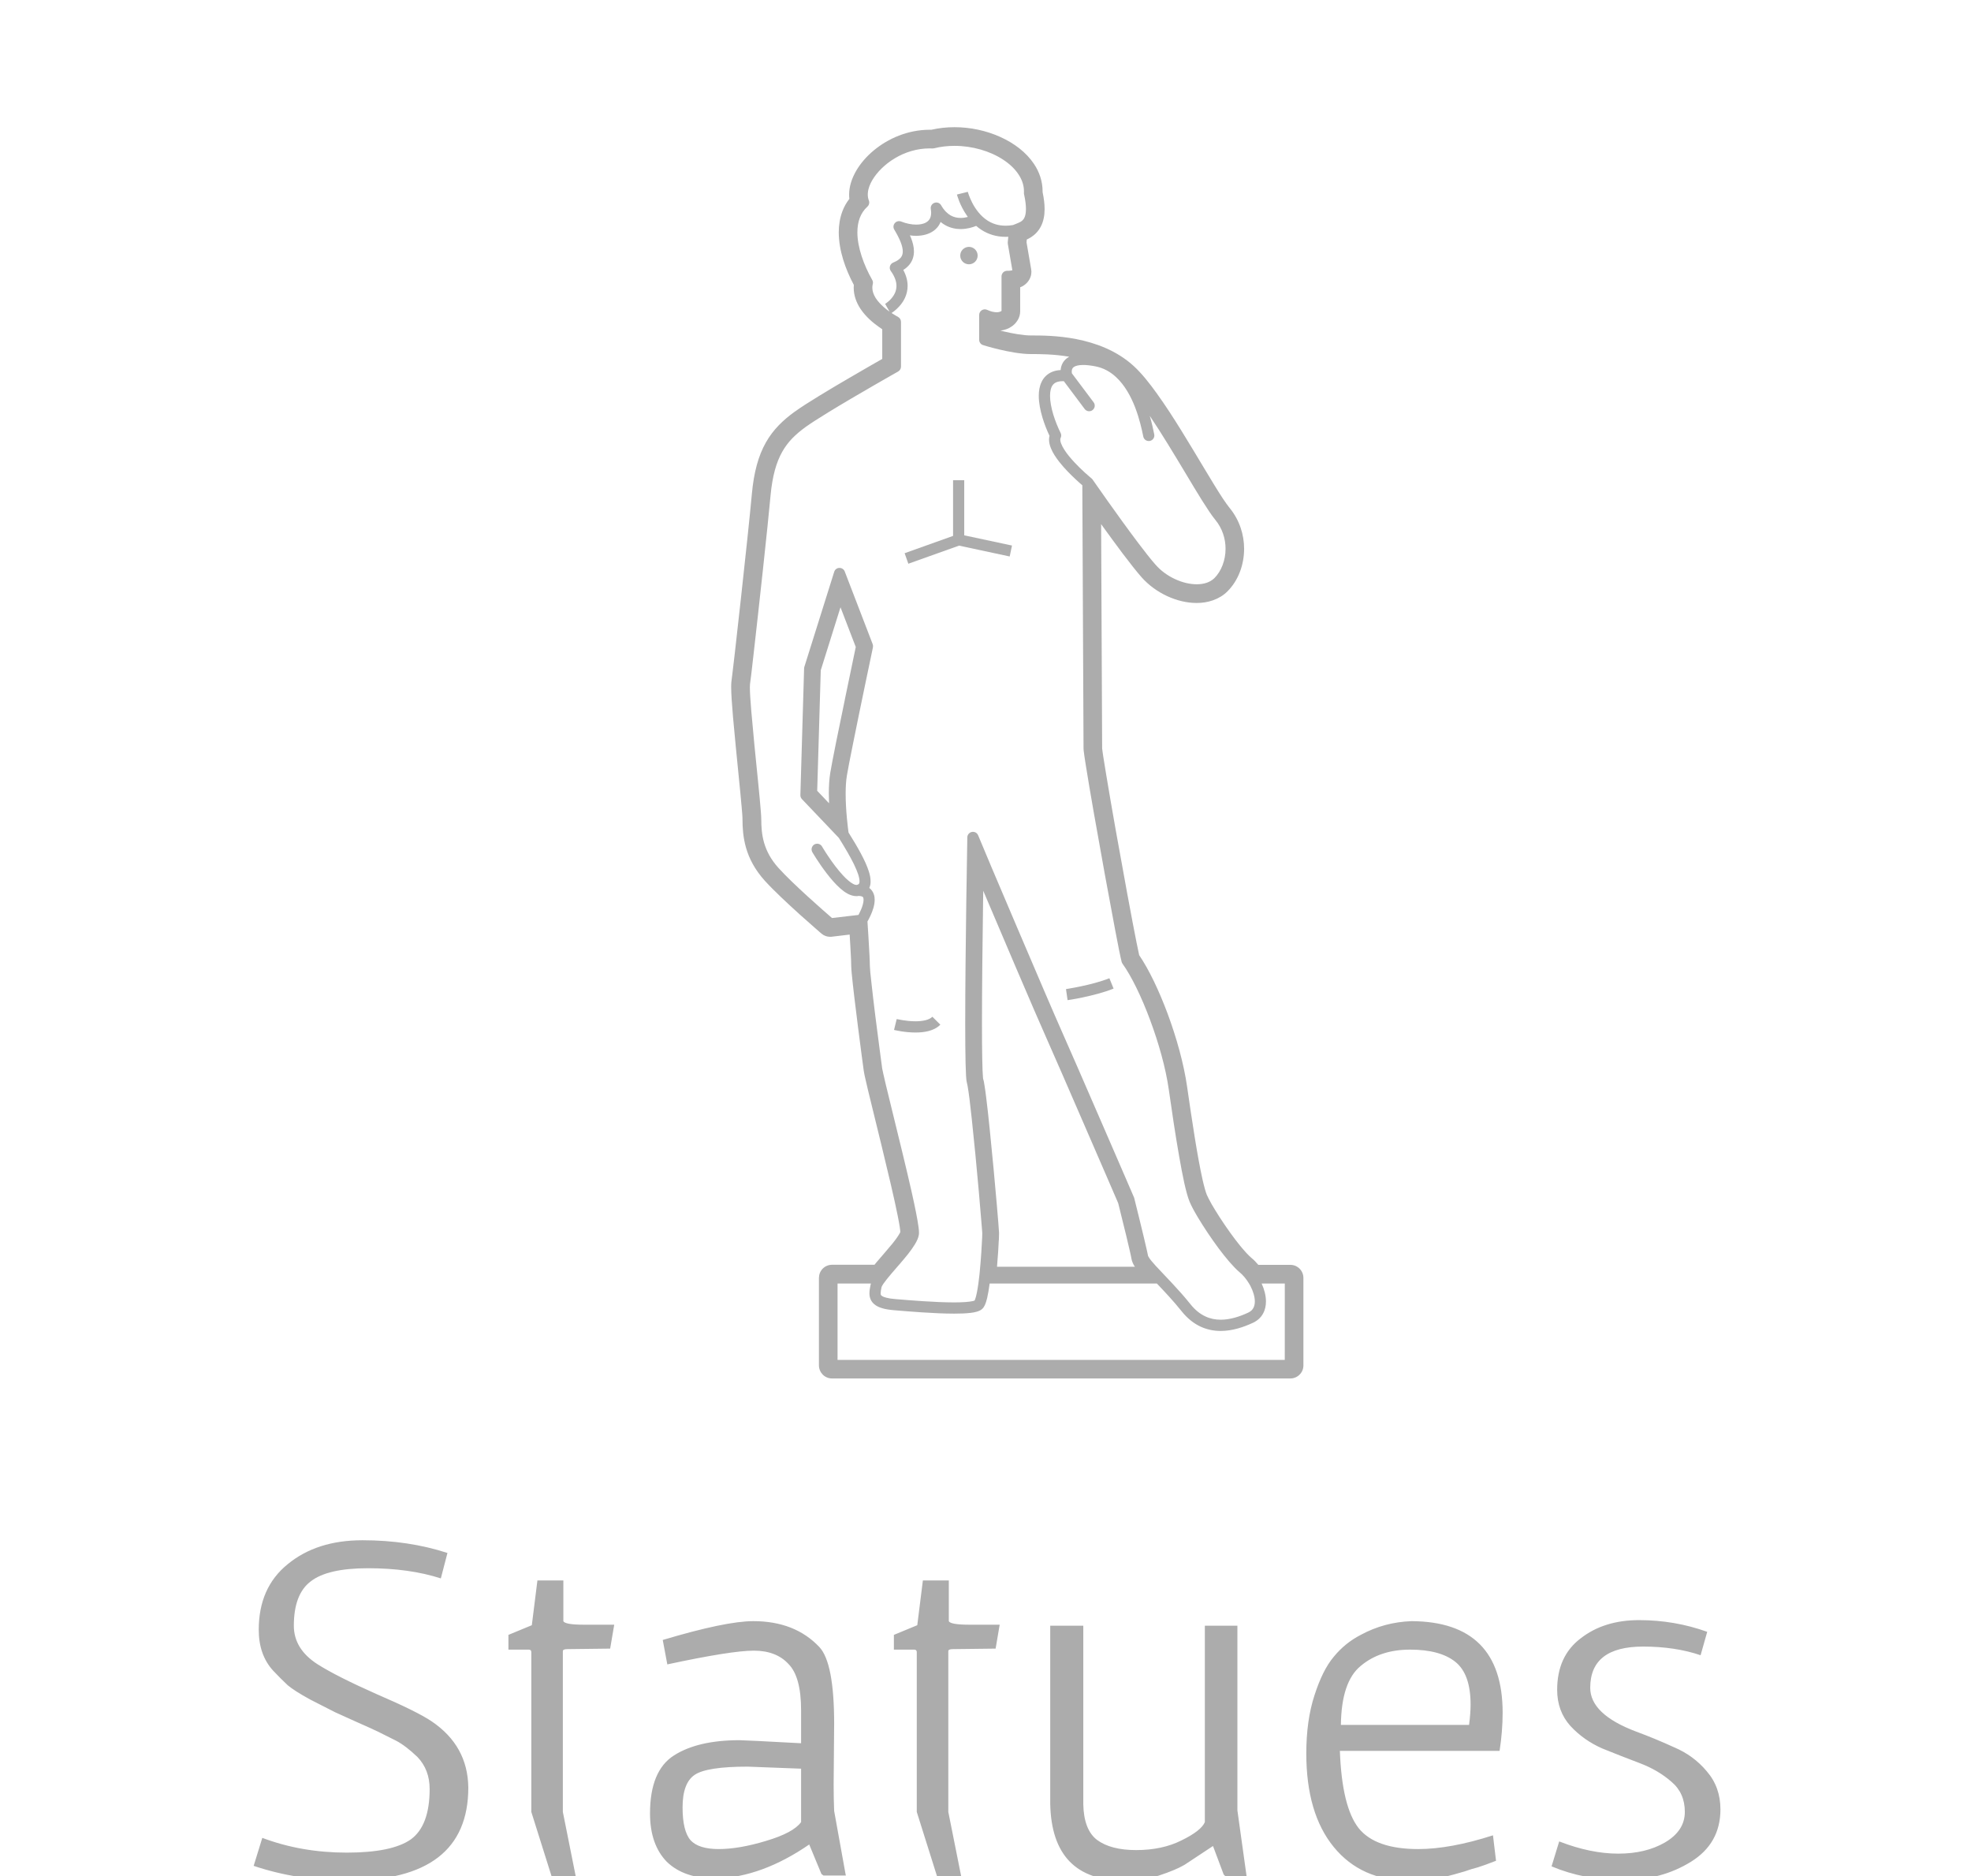 <?xml version="1.0" encoding="UTF-8" standalone="no"?>
<svg
   width="62"
   height="59"
   viewBox="0 0 62 59"
   fill="none"
   version="1.1"
   id="svg10"
   sodipodi:docname="set_indicator.svg"
   inkscape:version="1.3-beta (cedbd6c6ff, 2023-05-28)"
   xmlns:inkscape="http://www.inkscape.org/namespaces/inkscape"
   xmlns:sodipodi="http://sodipodi.sourceforge.net/DTD/sodipodi-0.dtd"
   xmlns="http://www.w3.org/2000/svg"
   xmlns:svg="http://www.w3.org/2000/svg">
  <defs
     id="defs10" />
  <sodipodi:namedview
     id="namedview10"
     pagecolor="#505050"
     bordercolor="#ffffff"
     borderopacity="1"
     inkscape:showpageshadow="0"
     inkscape:pageopacity="0"
     inkscape:pagecheckerboard="1"
     inkscape:deskcolor="#505050"
     inkscape:zoom="12.068755"
     inkscape:cx="31.279118"
     inkscape:cy="23.738986"
     inkscape:window-width="2560"
     inkscape:window-height="1351"
     inkscape:window-x="-9"
     inkscape:window-y="-9"
     inkscape:window-maximized="1"
     inkscape:current-layer="svg10" />
  <path
     d="m 8.251,57.8 c 0.821,0.309 1.707,0.464 2.656,0.464 0.949,0 1.621,-0.139 2.016,-0.416 0.395,-0.288 0.592,-0.816 0.592,-1.584 0,-0.405 -0.128,-0.741 -0.384,-1.008 -0.245,-0.235 -0.469,-0.405 -0.672,-0.512 l -0.576,-0.288 c -0.181,-0.085 -0.405,-0.187 -0.672,-0.304 -0.256,-0.117 -0.48,-0.219 -0.672,-0.304 -0.192,-0.096 -0.453,-0.229 -0.784,-0.4 C 9.424,53.267 9.19,53.117 9.051,53 8.912,52.872 8.758,52.717 8.587,52.536 c -0.299,-0.331 -0.448,-0.757 -0.448,-1.28 0,-0.885 0.304,-1.573 0.912,-2.064 0.608,-0.501 1.392,-0.752 2.352,-0.752 0.96,0 1.851,0.133 2.672,0.4 l -0.208,0.8 c -0.661,-0.213 -1.424,-0.32 -2.288,-0.32 -0.853,0 -1.456,0.139 -1.808,0.416 -0.352,0.267 -0.528,0.731 -0.528,1.392 0,0.491 0.251,0.896 0.752,1.216 0.405,0.256 1.029,0.571 1.872,0.944 0.843,0.363 1.413,0.645 1.712,0.848 0.757,0.512 1.141,1.205 1.152,2.08 0,1.952 -1.264,2.928 -3.792,2.928 -1.056,0 -2.043,-0.155 -2.96,-0.464 z m 8.462,-5.84 c 0,-0.053 -0.027,-0.08 -0.08,-0.08 h -0.64 v -0.464 l 0.736,-0.304 0.176,-1.408 h 0.816 v 1.28 c 0.032,0.075 0.251,0.112 0.656,0.112 h 0.944 l -0.128,0.752 -1.344,0.016 c -0.096,0 -0.144,0.021 -0.144,0.064 v 5.056 l 0.416,2.08 h -0.704 l -0.064,-0.048 -0.64,-2.032 z m 9.526,2.256 -0.016,1.904 c 0,0.299 0.005,0.576 0.016,0.832 l 0.352,1.952 0.016,0.08 h -0.704 l -0.064,-0.048 -0.384,-0.928 c -0.992,0.683 -1.968,1.04 -2.928,1.072 -0.672,0 -1.189,-0.176 -1.552,-0.528 -0.352,-0.363 -0.528,-0.869 -0.528,-1.52 0,-0.896 0.251,-1.504 0.752,-1.824 0.501,-0.32 1.189,-0.48 2.064,-0.48 0.107,0 0.752,0.032 1.936,0.096 v -1.04 c 0,-0.704 -0.133,-1.189 -0.4,-1.456 -0.256,-0.277 -0.619,-0.416 -1.088,-0.416 -0.469,0 -1.376,0.144 -2.72,0.432 l -0.144,-0.768 c 1.323,-0.395 2.272,-0.592 2.848,-0.592 0.875,0 1.568,0.272 2.08,0.816 0.309,0.331 0.464,1.136 0.464,2.416 z m -1.04,1.408 -1.68,-0.064 c -0.853,0 -1.408,0.085 -1.664,0.256 -0.256,0.171 -0.384,0.512 -0.384,1.024 0,0.501 0.085,0.848 0.256,1.04 0.171,0.181 0.464,0.272 0.88,0.272 0.427,0 0.923,-0.085 1.488,-0.256 0.576,-0.171 0.944,-0.368 1.104,-0.592 z m 3.639,-3.664 c 0,-0.053 -0.027,-0.08 -0.08,-0.08 h -0.64 v -0.464 l 0.736,-0.304 0.176,-1.408 h 0.816 v 1.28 c 0.032,0.075 0.251,0.112 0.656,0.112 h 0.944 l -0.128,0.752 -1.344,0.016 c -0.096,0 -0.144,0.021 -0.144,0.064 v 5.056 l 0.416,2.08 h -0.704 l -0.064,-0.048 -0.64,-2.032 z m 4.198,-0.832 h 1.04 v 5.616 c 0.011,0.533 0.155,0.907 0.432,1.12 0.288,0.213 0.699,0.32 1.232,0.32 0.544,0 1.019,-0.101 1.424,-0.304 0.416,-0.203 0.661,-0.395 0.736,-0.576 v -6.176 h 1.024 v 5.808 L 39.212,59 h -0.672 l -0.048,-0.048 -0.336,-0.896 c -0.416,0.277 -0.715,0.475 -0.896,0.592 -0.181,0.107 -0.448,0.219 -0.8,0.336 -0.341,0.107 -0.704,0.16 -1.088,0.16 -1.525,0 -2.304,-0.805 -2.336,-2.416 z m 14.231,2.736 c 0,0.384 -0.032,0.784 -0.096,1.2 h -5.024 c 0.043,1.173 0.24,1.984 0.592,2.432 0.352,0.437 0.976,0.656 1.872,0.656 0.672,0 1.456,-0.144 2.352,-0.432 l 0.096,0.8 c -0.245,0.096 -0.437,0.165 -0.576,0.208 -0.128,0.032 -0.267,0.075 -0.416,0.128 -0.149,0.043 -0.261,0.075 -0.336,0.096 -0.075,0.021 -0.181,0.048 -0.32,0.08 -0.139,0.032 -0.256,0.053 -0.352,0.064 -0.288,0.032 -0.533,0.048 -0.736,0.048 -1.003,0 -1.792,-0.352 -2.368,-1.056 -0.576,-0.704 -0.864,-1.685 -0.864,-2.944 0,-0.693 0.085,-1.301 0.256,-1.824 0.171,-0.533 0.373,-0.939 0.608,-1.216 0.235,-0.288 0.517,-0.517 0.848,-0.688 0.491,-0.267 1.024,-0.411 1.6,-0.432 1.909,0.011 2.864,0.971 2.864,2.88 z m -1.008,-0.256 c 0,-0.64 -0.16,-1.088 -0.48,-1.344 -0.32,-0.256 -0.795,-0.384 -1.424,-0.384 -0.629,0 -1.147,0.171 -1.552,0.512 -0.405,0.331 -0.613,0.949 -0.624,1.856 h 4.032 c 0.032,-0.245 0.048,-0.459 0.048,-0.64 z m 2.787,4.304 c 0.661,0.256 1.28,0.384 1.856,0.384 0.576,0 1.067,-0.117 1.472,-0.352 0.416,-0.245 0.624,-0.565 0.624,-0.96 0,-0.395 -0.139,-0.709 -0.416,-0.944 -0.277,-0.245 -0.613,-0.443 -1.008,-0.592 -0.395,-0.149 -0.789,-0.304 -1.184,-0.464 -0.384,-0.171 -0.715,-0.405 -0.992,-0.704 -0.277,-0.309 -0.416,-0.688 -0.416,-1.136 0,-0.704 0.245,-1.243 0.736,-1.616 0.491,-0.384 1.104,-0.576 1.84,-0.576 0.747,0 1.461,0.123 2.144,0.368 l -0.208,0.736 c -0.533,-0.181 -1.136,-0.272 -1.808,-0.272 -1.109,0 -1.664,0.432 -1.664,1.296 0,0.555 0.48,1.013 1.44,1.376 0.405,0.149 0.805,0.315 1.2,0.496 0.405,0.171 0.747,0.421 1.024,0.752 0.288,0.331 0.432,0.731 0.432,1.2 0,0.715 -0.309,1.264 -0.928,1.648 -0.619,0.384 -1.333,0.576 -2.144,0.576 -0.811,0 -1.557,-0.144 -2.24,-0.432 z"
     fill="#acacac"
     id="path1" />
  <path
     d="m 30.479,8.312 c 0.152,0 0.274,-0.123 0.274,-0.274 0,-0.152 -0.122,-0.274 -0.274,-0.274 -0.152,0 -0.274,0.123 -0.274,0.274 0,0.151 0.122,0.274 0.274,0.274 z"
     fill="#acacac"
     id="path2" />
  <path
     d="m 30.168,17.16 1.593,0.341 0.072,-0.344 -1.502,-0.321 v -1.734 h -0.351 v 1.752 l -1.524,0.544 0.117,0.331 z"
     fill="#acacac"
     id="path3" />
  <path
     d="m 29.577,32.224 -0.248,-0.248 c -0.045,0.046 -0.117,0.084 -0.212,0.108 -0.094,0.024 -0.206,0.035 -0.319,0.035 -0.151,0 -0.302,-0.018 -0.411,-0.036 -0.057,-0.009 -0.103,-0.018 -0.134,-0.025 -0.015,-0.002 -0.027,-0.006 -0.035,-0.007 l -0.009,-0.002 -0.002,-0.001 -0.084,0.343 c 0.007,0.001 0.322,0.081 0.677,0.081 0.133,0 0.273,-0.011 0.408,-0.046 0.134,-0.035 0.265,-0.094 0.371,-0.2 z"
     fill="#acacac"
     id="path4" />
  <path
     d="m 34.075,31.364 c 0.285,-0.06 0.644,-0.149 0.954,-0.273 l -0.132,-0.326 c -0.276,0.11 -0.621,0.197 -0.893,0.254 -0.137,0.03 -0.256,0.05 -0.34,0.065 -0.042,0.007 -0.075,0.013 -0.098,0.017 -0.012,0.002 -0.02,0.004 -0.026,0.004 l -0.008,0.001 0.05,0.348 c 0.003,0 0.211,-0.029 0.494,-0.089 z"
     fill="#acacac"
     id="path5" />
  <path
     d="m 32.525,5.157 v 7.8e-4 c 0,0 0,0 0.002,0 z"
     fill="#acacac"
     id="path6" />
  <path
     d="m 39.366,39.56 v 9e-4 c 0.001,0 0.001,0 0.001,0 z"
     fill="#acacac"
     id="path7" />
  <path
     d="m 39.368,39.561 h -9e-4 l 9e-4,10e-4 z"
     fill="#acacac"
     id="path8" />
  <path
     d="m 40.88,39.899 c -0.079,-0.078 -0.18,-0.12 -0.29,-0.12 h -1.008 c -0.066,-0.078 -0.136,-0.153 -0.216,-0.218 -0.039,-0.033 -0.094,-0.085 -0.154,-0.15 -0.06,-0.065 -0.128,-0.143 -0.198,-0.228 v 6e-4 c -0.211,-0.26 -0.448,-0.592 -0.645,-0.897 v 6e-4 c -0.097,-0.151 -0.186,-0.298 -0.26,-0.424 v -7e-4 c -0.07,-0.124 -0.124,-0.233 -0.15,-0.293 v -0.001 c -0.014,-0.033 -0.035,-0.098 -0.059,-0.181 -0.024,-0.083 -0.049,-0.186 -0.075,-0.301 v -6e-4 c -0.158,-0.702 -0.337,-1.892 -0.484,-2.914 -0.104,-0.725 -0.335,-1.547 -0.616,-2.303 v -5e-4 C 36.455,31.15 36.146,30.498 35.834,30.039 35.815,29.959 35.789,29.833 35.758,29.673 L 35.757,29.672 c -0.151,-0.754 -0.424,-2.238 -0.66,-3.563 -0.117,-0.663 -0.225,-1.288 -0.303,-1.762 v -6e-4 c -0.04,-0.234 -0.071,-0.433 -0.094,-0.58 v -6e-4 C 34.689,23.691 34.68,23.63 34.676,23.595 V 23.588 l -0.001,-0.006 c -0.002,-0.017 -0.005,-0.031 -0.005,-0.036 l -0.001,-0.007 c 0,-0.268 -0.021,-4.772 -0.032,-7.056 0.008,0.012 0.017,0.024 0.026,0.036 v 0.001 c 0.214,0.296 0.447,0.615 0.663,0.903 l 0.001,6e-4 c 0.217,0.287 0.418,0.543 0.578,0.725 v 6e-4 c 0.23,0.26 0.512,0.46 0.809,0.598 0.299,0.138 0.616,0.216 0.927,0.216 0.174,0 0.348,-0.025 0.514,-0.084 0.166,-0.058 0.326,-0.15 0.459,-0.284 0.34,-0.343 0.52,-0.83 0.521,-1.337 0,-0.436 -0.14,-0.897 -0.456,-1.284 l -0.001,-5e-4 c -0.051,-0.062 -0.129,-0.171 -0.221,-0.309 l -0.001,-0.002 0.001,0.002 c -0.319,-0.486 -0.798,-1.319 -1.297,-2.124 -0.249,-0.401 -0.505,-0.798 -0.756,-1.146 l -0.001,-0.002 c -0.25,-0.35 -0.492,-0.651 -0.734,-0.875 l 0.005,0.004 -0.006,-0.005 C 35.122,11.016 34.45,10.781 33.854,10.664 33.269,10.55 32.74,10.55 32.44,10.55 h -0.018 c -0.114,0 -0.26,-0.015 -0.409,-0.039 -0.149,-0.024 -0.303,-0.055 -0.439,-0.088 h -0.001 c -0.036,-0.008 -0.07,-0.017 -0.104,-0.026 0.127,-0.015 0.249,-0.056 0.354,-0.129 h 0.001 v -5.4e-4 c 0.001,0 0.001,-6.1e-4 0.002,-0.001 h -0.001 c 0.07,-0.047 0.135,-0.111 0.182,-0.191 0.001,-6.2e-4 0.001,-0.001 0.001,-0.001 0,0 0,-5.4e-4 0.001,-0.001 H 32.01 C 32.061,9.99 32.091,9.892 32.091,9.788 V 9.035 C 32.109,9.027 32.13,9.02 32.149,9.01 32.208,8.979 32.264,8.938 32.311,8.885 32.362,8.829 32.394,8.771 32.414,8.714 L 32.415,8.711 32.417,8.708 C 32.437,8.649 32.444,8.595 32.444,8.548 32.443,8.521 32.441,8.494 32.436,8.46 l -0.002,-0.008 -0.143,-0.829 0.008,-0.091 c 0.04,-0.018 0.084,-0.041 0.132,-0.071 0,-6.1e-4 0,-6.1e-4 0,-6.1e-4 0.001,-6.2e-4 0.002,-6.2e-4 0.002,-6.2e-4 0.116,-0.074 0.232,-0.186 0.312,-0.345 0.077,-0.153 0.114,-0.333 0.114,-0.534 V 6.572 c 0,-0.157 -0.021,-0.331 -0.063,-0.529 0,-0.009 0,-0.018 0,-0.025 0,-0.316 -0.102,-0.611 -0.27,-0.861 C 32.276,4.783 31.896,4.501 31.463,4.306 31.027,4.11 30.531,4 30.023,4 c -0.243,0 -0.487,0.026 -0.728,0.081 -0.014,-6.149e-4 -0.031,-6.149e-4 -0.052,-6.149e-4 -0.692,0.002 -1.308,0.277 -1.759,0.651 l -0.007,0.005 0.007,-0.005 C 27.257,4.92 27.071,5.135 26.935,5.366 l -0.001,0.002 c -0.134,0.232 -0.224,0.485 -0.224,0.753 0,0.043 0.002,0.088 0.008,0.132 -0.095,0.123 -0.17,0.256 -0.22,0.394 -0.081,0.214 -0.114,0.439 -0.114,0.66 v 6.1e-4 c 0.002,0.577 0.21,1.156 0.474,1.653 -0.002,0.029 -0.004,0.058 -0.004,0.087 0,0.255 0.092,0.478 0.206,0.654 0.173,0.262 0.401,0.448 0.582,0.577 0.039,0.028 0.076,0.053 0.11,0.076 v 0.933 c -0.223,0.127 -0.603,0.345 -1.019,0.588 v -6.2e-4 c -0.328,0.191 -0.677,0.398 -0.985,0.587 -0.308,0.188 -0.575,0.359 -0.754,0.49 l 0.006,-0.005 -0.009,0.006 c 6e-4,0 6e-4,0 0.001,-6.1e-4 -0.347,0.252 -0.667,0.548 -0.902,0.966 -0.235,0.417 -0.377,0.933 -0.439,1.614 -0.058,0.638 -0.204,2.016 -0.344,3.283 -0.069,0.633 -0.137,1.239 -0.191,1.712 -0.027,0.236 -0.051,0.439 -0.07,0.595 -0.018,0.156 -0.032,0.267 -0.038,0.31 l -0.001,0.001 v 6e-4 C 23.001,21.496 23,21.551 23,21.61 c 0,0.213 0.024,0.537 0.057,0.932 v 6e-4 c 0.051,0.591 0.127,1.325 0.188,1.953 v 5e-4 c 0.032,0.312 0.06,0.6 0.079,0.827 l 0.001,0.001 c 0.009,0.113 0.018,0.211 0.024,0.289 v 7e-4 c 0.006,0.075 0.007,0.134 0.007,0.157 0,0.251 0.017,0.558 0.111,0.89 0.096,0.334 0.276,0.687 0.58,1.025 l -0.004,-0.004 0.004,0.005 c 0.287,0.317 0.73,0.729 1.107,1.07 0.19,0.171 0.361,0.322 0.487,0.431 0.049,0.043 0.088,0.077 0.121,0.105 v 0.002 l 0.083,0.07 c 0.075,0.062 0.167,0.097 0.266,0.097 0.017,0 0.033,-0.001 0.047,-0.002 l 0.569,-0.068 c 0.007,0.133 0.017,0.282 0.025,0.425 0.007,0.121 0.013,0.239 0.018,0.339 0.004,0.099 0.006,0.181 0.006,0.223 0.001,0.069 0.007,0.142 0.017,0.245 0.033,0.356 0.114,1.025 0.194,1.655 0.08,0.63 0.158,1.216 0.184,1.401 v 0.004 l 0.001,0.003 c 0.006,0.034 0.013,0.08 0.026,0.139 v -6e-4 c 0.045,0.21 0.136,0.587 0.251,1.053 0.171,0.698 0.391,1.589 0.569,2.354 0.089,0.382 0.167,0.733 0.222,1.009 v 0.001 c 0.027,0.136 0.049,0.255 0.063,0.347 0.007,0.046 0.012,0.086 0.015,0.117 0.001,0.016 0.002,0.03 0.002,0.04 -0.004,0.009 -0.009,0.022 -0.017,0.037 -0.039,0.073 -0.124,0.196 -0.226,0.322 l 0.001,-5e-4 c -0.157,0.193 -0.354,0.412 -0.523,0.613 l 6e-4,-6e-4 -0.002,0.003 c 0.001,0 6e-4,0 0.001,-6e-4 -6e-4,6e-4 -0.001,0.001 -0.001,0.001 -0.015,0.019 -0.031,0.037 -0.046,0.056 h -1.337 c -0.109,6e-4 -0.211,0.042 -0.29,0.12 -0.077,0.079 -0.118,0.18 -0.12,0.29 v 2.755 c 0.001,0.11 0.043,0.21 0.12,0.29 0.08,0.078 0.181,0.12 0.29,0.12 h 14.419 c 0.11,0 0.215,-0.044 0.29,-0.12 C 40.956,43.157 41,43.054 41,42.944 v -2.755 c -3e-4,-0.11 -0.042,-0.211 -0.12,-0.29 z M 33.723,11.616 c 0.012,-0.031 0.024,-0.055 0.069,-0.082 0.045,-0.027 0.13,-0.056 0.281,-0.056 0.1,0 0.228,0.013 0.387,0.044 0.258,0.051 0.469,0.172 0.649,0.34 0.27,0.249 0.466,0.606 0.601,0.958 0.134,0.352 0.21,0.693 0.253,0.909 0.019,0.096 0.111,0.157 0.206,0.138 0.097,-0.019 0.158,-0.111 0.139,-0.206 -0.03,-0.145 -0.072,-0.351 -0.141,-0.583 0.376,0.556 0.764,1.204 1.113,1.784 0.194,0.326 0.378,0.63 0.537,0.885 0.161,0.255 0.297,0.462 0.41,0.599 0.225,0.273 0.324,0.597 0.324,0.911 0.001,0.366 -0.137,0.711 -0.349,0.923 -0.065,0.063 -0.143,0.111 -0.237,0.145 -0.094,0.033 -0.203,0.05 -0.321,0.05 -0.211,0 -0.452,-0.055 -0.68,-0.162 -0.23,-0.105 -0.447,-0.261 -0.616,-0.455 -0.141,-0.158 -0.338,-0.409 -0.55,-0.69 -0.32,-0.424 -0.678,-0.922 -0.956,-1.313 -0.139,-0.196 -0.258,-0.365 -0.341,-0.485 -0.084,-0.12 -0.134,-0.191 -0.134,-0.191 l -0.006,-0.007 -0.026,-0.028 -0.001,-0.001 -0.003,-0.001 -0.01,-0.007 c -0.054,-0.047 -0.292,-0.246 -0.518,-0.489 -0.121,-0.13 -0.241,-0.271 -0.324,-0.404 -0.043,-0.066 -0.075,-0.128 -0.096,-0.183 -0.023,-0.055 -0.031,-0.101 -0.031,-0.132 0,-0.025 0.005,-0.04 0.011,-0.053 0.025,-0.049 0.025,-0.108 0,-0.157 -0.083,-0.168 -0.167,-0.372 -0.231,-0.58 -0.062,-0.206 -0.102,-0.416 -0.102,-0.587 0,-0.16 0.034,-0.279 0.089,-0.346 0.029,-0.036 0.062,-0.061 0.109,-0.082 0.049,-0.02 0.113,-0.034 0.202,-0.034 0.012,0 0.022,0 0.035,0.001 l 0.655,0.874 c 0.058,0.077 0.168,0.094 0.246,0.035 0.077,-0.059 0.094,-0.169 0.035,-0.246 L 33.718,11.742 c -0.002,-0.014 -0.006,-0.036 -0.005,-0.056 1e-4,-0.025 0.002,-0.048 0.009,-0.069 z M 27.545,9.372 C 27.479,9.265 27.44,9.157 27.44,9.048 c 0,-0.037 0.005,-0.076 0.015,-0.117 C 27.466,8.887 27.46,8.841 27.436,8.802 27.172,8.339 26.969,7.776 26.97,7.307 c 0,-0.165 0.024,-0.319 0.075,-0.453 0.052,-0.135 0.128,-0.253 0.241,-0.356 0.054,-0.05 0.072,-0.129 0.043,-0.198 -0.02,-0.053 -0.032,-0.113 -0.032,-0.179 -0.001,-0.132 0.046,-0.292 0.143,-0.457 0.145,-0.247 0.397,-0.501 0.711,-0.688 0.315,-0.188 0.692,-0.309 1.092,-0.309 0.029,0 0.057,0.001 0.085,0.002 0.017,0 0.035,-6.15e-4 0.05,-0.004 0.21,-0.053 0.428,-0.078 0.645,-0.078 0.563,-0.001 1.125,0.166 1.533,0.435 0.205,0.134 0.37,0.291 0.481,0.461 0.113,0.168 0.173,0.348 0.173,0.536 0,0.015 0,0.032 -0.001,0.047 -0.001,0.017 0,0.032 0.005,0.049 0.042,0.191 0.059,0.342 0.058,0.458 0,0.123 -0.019,0.205 -0.042,0.26 -0.018,0.043 -0.038,0.069 -0.062,0.092 -0.034,0.036 -0.079,0.061 -0.136,0.085 -0.049,0.021 -0.103,0.04 -0.164,0.067 -0.083,0.015 -0.162,0.021 -0.235,0.021 -0.232,0 -0.412,-0.063 -0.565,-0.159 C 30.84,6.794 30.68,6.567 30.581,6.374 30.531,6.276 30.497,6.19 30.474,6.128 30.463,6.096 30.455,6.071 30.45,6.055 L 30.444,6.036 V 6.033 l -0.343,0.085 c 0.004,0.011 0.083,0.328 0.31,0.657 0.009,0.017 0.021,0.032 0.033,0.048 -0.066,0.018 -0.142,0.031 -0.223,0.031 h -0.004 c -0.103,0 -0.209,-0.021 -0.311,-0.077 C 29.805,6.718 29.701,6.625 29.605,6.457 29.564,6.383 29.474,6.349 29.394,6.379 c -0.081,0.028 -0.129,0.11 -0.115,0.194 0.007,0.043 0.011,0.084 0.011,0.119 0,0.074 -0.014,0.129 -0.034,0.172 -0.031,0.064 -0.078,0.109 -0.15,0.145 -0.073,0.034 -0.173,0.055 -0.287,0.055 -0.146,0 -0.314,-0.034 -0.472,-0.097 -0.071,-0.028 -0.15,-0.008 -0.199,0.049 -0.05,0.058 -0.057,0.139 -0.018,0.204 0.085,0.142 0.153,0.273 0.2,0.391 0.046,0.116 0.068,0.218 0.068,0.295 -0.001,0.08 -0.018,0.134 -0.058,0.189 -0.041,0.054 -0.115,0.111 -0.242,0.162 -0.05,0.02 -0.088,0.062 -0.103,0.114 -0.015,0.051 -0.006,0.108 0.026,0.151 0.138,0.193 0.178,0.347 0.178,0.47 0,0.088 -0.021,0.164 -0.052,0.233 -0.049,0.103 -0.126,0.188 -0.192,0.247 -0.033,0.029 -0.064,0.051 -0.084,0.066 l -0.024,0.015 -0.004,0.004 0.139,0.244 C 27.927,9.762 27.866,9.716 27.808,9.666 27.709,9.579 27.613,9.478 27.545,9.372 Z m 0.185,31.106 c 0,0 0.014,-0.04 0.046,-0.086 l 0.018,-0.027 c 0.056,-0.08 0.141,-0.185 0.238,-0.3 0.014,-0.016 0.028,-0.034 0.044,-0.051 0.155,-0.18 0.334,-0.382 0.487,-0.574 0.083,-0.107 0.158,-0.21 0.218,-0.309 0.059,-0.101 0.107,-0.194 0.123,-0.302 0.002,-0.022 0.004,-0.043 0.004,-0.063 0,-0.049 -0.005,-0.104 -0.014,-0.171 -0.032,-0.25 -0.115,-0.655 -0.224,-1.141 -0.165,-0.727 -0.385,-1.623 -0.569,-2.373 -0.092,-0.376 -0.175,-0.714 -0.238,-0.975 -0.031,-0.132 -0.057,-0.243 -0.076,-0.33 -0.02,-0.086 -0.033,-0.15 -0.037,-0.174 -0.027,-0.203 -0.126,-0.942 -0.217,-1.662 -0.044,-0.361 -0.088,-0.718 -0.118,-1.003 -0.017,-0.142 -0.03,-0.266 -0.039,-0.362 -0.008,-0.097 -0.013,-0.17 -0.013,-0.191 0,-0.08 -0.006,-0.207 -0.013,-0.357 -0.019,-0.373 -0.051,-0.881 -0.063,-1.046 0.025,-0.042 0.059,-0.108 0.096,-0.187 0.032,-0.068 0.063,-0.146 0.088,-0.23 0.025,-0.085 0.043,-0.172 0.043,-0.266 0,-0.056 -0.006,-0.114 -0.026,-0.171 -0.024,-0.074 -0.072,-0.149 -0.143,-0.202 0.03,-0.067 0.042,-0.139 0.04,-0.209 0,-0.105 -0.022,-0.212 -0.06,-0.326 -0.109,-0.333 -0.341,-0.74 -0.633,-1.207 -0.02,-0.141 -0.092,-0.702 -0.091,-1.227 0,-0.203 0.011,-0.399 0.038,-0.56 0.027,-0.171 0.095,-0.513 0.177,-0.924 0.123,-0.616 0.284,-1.396 0.414,-2.02 0.065,-0.312 0.122,-0.587 0.164,-0.781 0.04,-0.196 0.065,-0.313 0.065,-0.313 0.007,-0.034 0.004,-0.068 -0.008,-0.1 l -0.879,-2.286 c -0.026,-0.069 -0.095,-0.114 -0.17,-0.112 -0.075,0.002 -0.14,0.051 -0.161,0.123 l -0.939,2.989 c -0.005,0.015 -0.008,0.032 -0.008,0.049 l -0.117,3.985 c -0.001,0.047 0.017,0.092 0.049,0.126 l 1.162,1.22 c 0.192,0.308 0.358,0.59 0.473,0.826 0.058,0.119 0.103,0.227 0.134,0.32 0.029,0.091 0.043,0.168 0.042,0.218 0,0.049 -0.009,0.069 -0.018,0.079 -0.007,0.009 -0.019,0.022 -0.065,0.034 l -0.015,0.002 c -0.02,0 -0.057,-0.008 -0.107,-0.035 -0.086,-0.046 -0.202,-0.143 -0.313,-0.264 -0.168,-0.18 -0.337,-0.41 -0.459,-0.593 -0.062,-0.091 -0.113,-0.171 -0.147,-0.227 -0.018,-0.03 -0.032,-0.052 -0.042,-0.067 l -0.011,-0.018 -0.002,-0.006 c -0.049,-0.083 -0.156,-0.112 -0.242,-0.063 -0.083,0.05 -0.111,0.158 -0.063,0.242 0.002,0.004 0.194,0.332 0.451,0.666 0.128,0.167 0.273,0.336 0.424,0.471 0.076,0.067 0.153,0.125 0.237,0.17 0.083,0.043 0.172,0.075 0.273,0.076 0.024,0 0.049,-0.002 0.072,-0.007 0.044,0.001 0.076,0.008 0.096,0.014 0.033,0.013 0.037,0.02 0.045,0.03 0.006,0.012 0.014,0.037 0.014,0.076 0.001,0.044 -0.009,0.104 -0.028,0.167 -0.027,0.094 -0.071,0.192 -0.109,0.265 -0.008,0.017 -0.017,0.032 -0.024,0.046 l -0.832,0.097 c -0.123,-0.105 -0.429,-0.373 -0.762,-0.676 -0.335,-0.306 -0.699,-0.651 -0.921,-0.898 -0.248,-0.274 -0.379,-0.54 -0.454,-0.795 -0.073,-0.256 -0.088,-0.501 -0.088,-0.728 0,-0.066 -0.006,-0.161 -0.017,-0.289 -0.034,-0.442 -0.12,-1.253 -0.197,-2.034 -0.038,-0.39 -0.073,-0.773 -0.101,-1.097 -0.027,-0.324 -0.044,-0.591 -0.044,-0.74 0,-0.046 0.003,-0.083 0.004,-0.095 0.017,-0.108 0.057,-0.446 0.11,-0.921 0.162,-1.422 0.448,-4.036 0.536,-5.007 0.058,-0.63 0.185,-1.057 0.367,-1.381 0.183,-0.324 0.422,-0.552 0.734,-0.78 0.154,-0.111 0.416,-0.279 0.718,-0.464 0.455,-0.279 1.005,-0.6 1.44,-0.851 0.218,-0.126 0.406,-0.234 0.542,-0.311 0.133,-0.076 0.214,-0.121 0.214,-0.121 0.055,-0.032 0.089,-0.09 0.089,-0.154 v -1.407 c 0,-0.067 -0.038,-0.128 -0.097,-0.157 L 28.241,9.961 C 28.229,9.955 28.149,9.913 28.044,9.844 28.09,9.815 28.184,9.748 28.281,9.642 28.346,9.572 28.413,9.483 28.464,9.374 28.515,9.265 28.55,9.136 28.55,8.992 28.55,8.836 28.509,8.666 28.414,8.49 28.496,8.438 28.564,8.379 28.618,8.308 28.709,8.191 28.75,8.047 28.749,7.906 28.749,7.766 28.713,7.625 28.657,7.482 28.646,7.456 28.636,7.429 28.622,7.402 28.689,7.412 28.754,7.417 28.818,7.417 29.023,7.415 29.222,7.37 29.382,7.249 29.46,7.19 29.529,7.11 29.573,7.014 29.579,7.002 29.584,6.992 29.587,6.98 c 0.05,0.041 0.1,0.076 0.152,0.104 0.162,0.09 0.332,0.12 0.48,0.12 0.206,-0.001 0.379,-0.055 0.487,-0.1 0.052,0.046 0.112,0.089 0.173,0.129 0.202,0.129 0.456,0.216 0.754,0.215 0.028,0 0.057,-0.001 0.084,-0.002 l -0.017,0.174 c -0.001,0.016 0,0.031 0.002,0.048 l 0.143,0.832 c -0.03,0.008 -0.084,0.018 -0.166,0.017 -0.047,0 -0.091,0.018 -0.124,0.051 C 31.523,8.601 31.504,8.647 31.504,8.693 V 9.777 C 31.499,9.78 31.491,9.789 31.473,9.797 31.447,9.809 31.406,9.82 31.35,9.82 31.276,9.82 31.173,9.801 31.05,9.744 30.995,9.719 30.933,9.724 30.882,9.757 30.832,9.789 30.801,9.845 30.801,9.905 v 0.78 c 0,0.078 0.049,0.145 0.122,0.168 0.004,0.001 0.222,0.071 0.517,0.14 0.294,0.069 0.664,0.141 0.983,0.142 0.272,0 0.72,0 1.211,0.084 -0.09,0.047 -0.156,0.114 -0.2,0.187 -0.047,0.08 -0.065,0.162 -0.07,0.232 -0.101,0.005 -0.193,0.025 -0.275,0.06 -0.15,0.063 -0.263,0.18 -0.325,0.314 -0.065,0.135 -0.088,0.283 -0.088,0.437 0,0.222 0.049,0.46 0.117,0.689 0.062,0.203 0.14,0.399 0.221,0.569 -0.011,0.04 -0.015,0.079 -0.015,0.119 0,0.094 0.024,0.183 0.058,0.269 0.06,0.15 0.157,0.294 0.266,0.434 0.165,0.209 0.359,0.403 0.516,0.548 0.085,0.08 0.158,0.143 0.207,0.185 0,0.06 0,0.149 0.001,0.265 0.008,1.545 0.037,7.743 0.037,8.015 0,0.021 0.001,0.039 0.004,0.063 0.01,0.086 0.031,0.238 0.065,0.447 0.115,0.732 0.363,2.143 0.6,3.442 0.118,0.648 0.234,1.268 0.327,1.76 0.046,0.245 0.089,0.459 0.122,0.628 0.034,0.169 0.062,0.293 0.08,0.366 0.006,0.021 0.015,0.041 0.027,0.059 0.279,0.387 0.599,1.044 0.867,1.766 0.271,0.724 0.493,1.516 0.588,2.182 0.097,0.684 0.21,1.443 0.324,2.09 0.056,0.325 0.113,0.621 0.167,0.869 0.057,0.247 0.108,0.443 0.166,0.581 0.054,0.131 0.147,0.303 0.265,0.5 0.178,0.296 0.409,0.644 0.642,0.958 0.117,0.157 0.235,0.305 0.347,0.435 0.113,0.129 0.218,0.239 0.318,0.324 l 0.001,6e-4 c 0.107,0.088 0.211,0.214 0.294,0.352 0.015,0.024 0.03,0.049 0.044,0.075 0.088,0.168 0.141,0.348 0.14,0.49 0,0.086 -0.017,0.156 -0.049,0.211 -0.032,0.056 -0.077,0.101 -0.157,0.14 -0.264,0.123 -0.57,0.224 -0.866,0.224 -0.167,0 -0.33,-0.031 -0.488,-0.106 -0.159,-0.075 -0.315,-0.194 -0.466,-0.383 -0.191,-0.238 -0.386,-0.456 -0.569,-0.651 -0.118,-0.128 -0.231,-0.245 -0.332,-0.352 l -0.013,-0.014 C 36.402,39.864 36.293,39.745 36.218,39.653 36.18,39.607 36.153,39.568 36.135,39.537 36.126,39.523 36.12,39.511 36.116,39.503 L 36.113,39.496 v -0.002 c -0.006,-0.036 -0.017,-0.086 -0.032,-0.151 -0.102,-0.462 -0.401,-1.658 -0.401,-1.658 l -0.009,-0.028 c 0,0 -0.482,-1.119 -1.011,-2.334 -0.528,-1.217 -1.099,-2.53 -1.276,-2.924 -0.174,-0.387 -0.79,-1.823 -1.381,-3.211 -0.295,-0.693 -0.584,-1.375 -0.811,-1.907 -0.224,-0.531 -0.386,-0.917 -0.423,-1.009 -0.031,-0.079 -0.113,-0.123 -0.196,-0.108 -0.082,0.015 -0.142,0.085 -0.145,0.168 0,0 -0.066,3.59 -0.066,5.868 0,0.489 0.004,0.917 0.011,1.238 0.004,0.161 0.009,0.294 0.015,0.397 0.004,0.052 0.007,0.095 0.011,0.132 0.002,0.019 0.005,0.036 0.008,0.051 0.002,0.017 0.006,0.033 0.012,0.053 0.001,0.005 0.009,0.039 0.018,0.085 0.033,0.178 0.081,0.556 0.129,1.016 0.075,0.689 0.159,1.569 0.223,2.293 0.032,0.362 0.06,0.685 0.078,0.924 0.011,0.12 0.018,0.218 0.024,0.29 0.002,0.037 0.005,0.066 0.006,0.087 0,0.011 0.001,0.019 0.001,0.027 v 0.009 c 0,0.015 -0.001,0.063 -0.004,0.13 -0.009,0.222 -0.036,0.663 -0.077,1.08 -0.001,0.021 -0.004,0.043 -0.006,0.064 -0.011,0.1 -0.022,0.197 -0.035,0.289 -0.015,0.108 -0.032,0.209 -0.049,0.293 -0.015,0.08 -0.033,0.146 -0.05,0.193 -0.007,0.023 -0.015,0.041 -0.02,0.05 l -0.001,0.001 c -0.009,0.005 -0.028,0.01 -0.053,0.016 -0.057,0.013 -0.14,0.024 -0.241,0.031 -0.101,0.007 -0.218,0.011 -0.346,0.011 -0.603,0 -1.425,-0.069 -1.857,-0.105 -0.12,-0.009 -0.213,-0.025 -0.282,-0.044 -0.051,-0.012 -0.089,-0.028 -0.114,-0.041 -0.037,-0.021 -0.046,-0.034 -0.052,-0.043 -0.005,-0.009 -0.01,-0.024 -0.01,-0.055 -0.001,-0.042 0.012,-0.111 0.029,-0.193 z M 26.575,22.006 c -0.097,0.462 -0.196,0.946 -0.279,1.358 v 0.001 c -0.083,0.414 -0.148,0.754 -0.179,0.939 v 6e-4 c -0.034,0.206 -0.045,0.427 -0.045,0.648 0,0.105 0.004,0.209 0.007,0.31 l -0.373,-0.392 0.112,-3.791 0.621,-1.981 0.48,1.249 c -0.052,0.25 -0.194,0.926 -0.345,1.658 z m 4.845,17 c 0.005,-0.098 0.006,-0.165 0.006,-0.203 0,-0.012 0,-0.028 -0.001,-0.047 -0.006,-0.115 -0.032,-0.439 -0.07,-0.879 v -6e-4 C 31.298,37.215 31.214,36.305 31.134,35.526 31.094,35.136 31.056,34.781 31.02,34.501 v 0.002 c -0.017,-0.141 -0.033,-0.26 -0.05,-0.357 -0.007,-0.049 -0.014,-0.092 -0.021,-0.129 l -0.001,-0.002 v -0.002 c -0.007,-0.031 -0.014,-0.059 -0.023,-0.089 -0.001,-0.007 -0.002,-0.016 -0.004,-0.029 v 7e-4 c -0.009,-0.097 -0.019,-0.321 -0.024,-0.613 v -5e-4 c -0.006,-0.296 -0.008,-0.667 -0.008,-1.082 0,-1.134 0.017,-2.599 0.034,-3.779 0.002,-0.14 0.004,-0.276 0.006,-0.407 0.309,0.73 0.685,1.612 1.028,2.415 0.431,1.009 0.811,1.887 0.946,2.187 0.173,0.385 0.746,1.701 1.272,2.916 0.264,0.609 0.517,1.191 0.704,1.623 v 6e-4 c 0.094,0.216 0.171,0.393 0.223,0.516 l 0.001,0.001 v 6e-4 c 0.035,0.082 0.06,0.139 0.072,0.168 0.011,0.043 0.03,0.116 0.054,0.218 0.056,0.225 0.14,0.568 0.216,0.876 l -0.001,-0.001 c 0.037,0.155 0.072,0.301 0.098,0.417 0.013,0.058 0.025,0.109 0.033,0.149 0.009,0.04 0.015,0.071 0.015,0.078 l 0.001,0.004 v 0.003 c 0.017,0.095 0.057,0.17 0.09,0.225 v 6e-4 l 0.001,0.002 c 0.006,0.008 0.013,0.017 0.018,0.025 h -4.338 c 0.014,-0.167 0.026,-0.328 0.036,-0.473 v 6e-4 c 0.009,-0.141 0.015,-0.264 0.02,-0.36 z m 8.994,3.763 H 26.346 v -2.403 h 1.051 c -0.005,0.014 -0.008,0.028 -0.012,0.043 -0.015,0.081 -0.036,0.165 -0.036,0.263 0,0.062 0.009,0.133 0.041,0.202 0.025,0.051 0.06,0.1 0.107,0.139 0.068,0.06 0.153,0.1 0.255,0.13 0.103,0.031 0.225,0.05 0.377,0.063 0.434,0.036 1.259,0.107 1.887,0.107 0.196,0 0.373,-0.007 0.518,-0.024 0.073,-0.009 0.139,-0.021 0.199,-0.039 0.03,-0.009 0.058,-0.02 0.087,-0.034 0.03,-0.014 0.057,-0.033 0.085,-0.06 0.036,-0.035 0.053,-0.07 0.071,-0.105 0.032,-0.067 0.055,-0.142 0.076,-0.229 0.03,-0.129 0.056,-0.286 0.078,-0.455 h 5.262 c 0.238,0.251 0.516,0.543 0.778,0.872 0.179,0.224 0.382,0.383 0.591,0.481 0.211,0.098 0.428,0.138 0.638,0.138 0.374,-0.001 0.725,-0.123 1.015,-0.257 0.14,-0.065 0.248,-0.165 0.314,-0.285 0.068,-0.12 0.094,-0.252 0.094,-0.385 0,-0.19 -0.053,-0.383 -0.136,-0.565 h 0.729 z"
     fill="#acacac"
     id="path9" />
  <path
     d="m 32.312,8.886 c 0,0 0,7.3e-4 -0.002,7.3e-4 v 0.001 z"
     fill="#acacac"
     id="path10" />
</svg>
